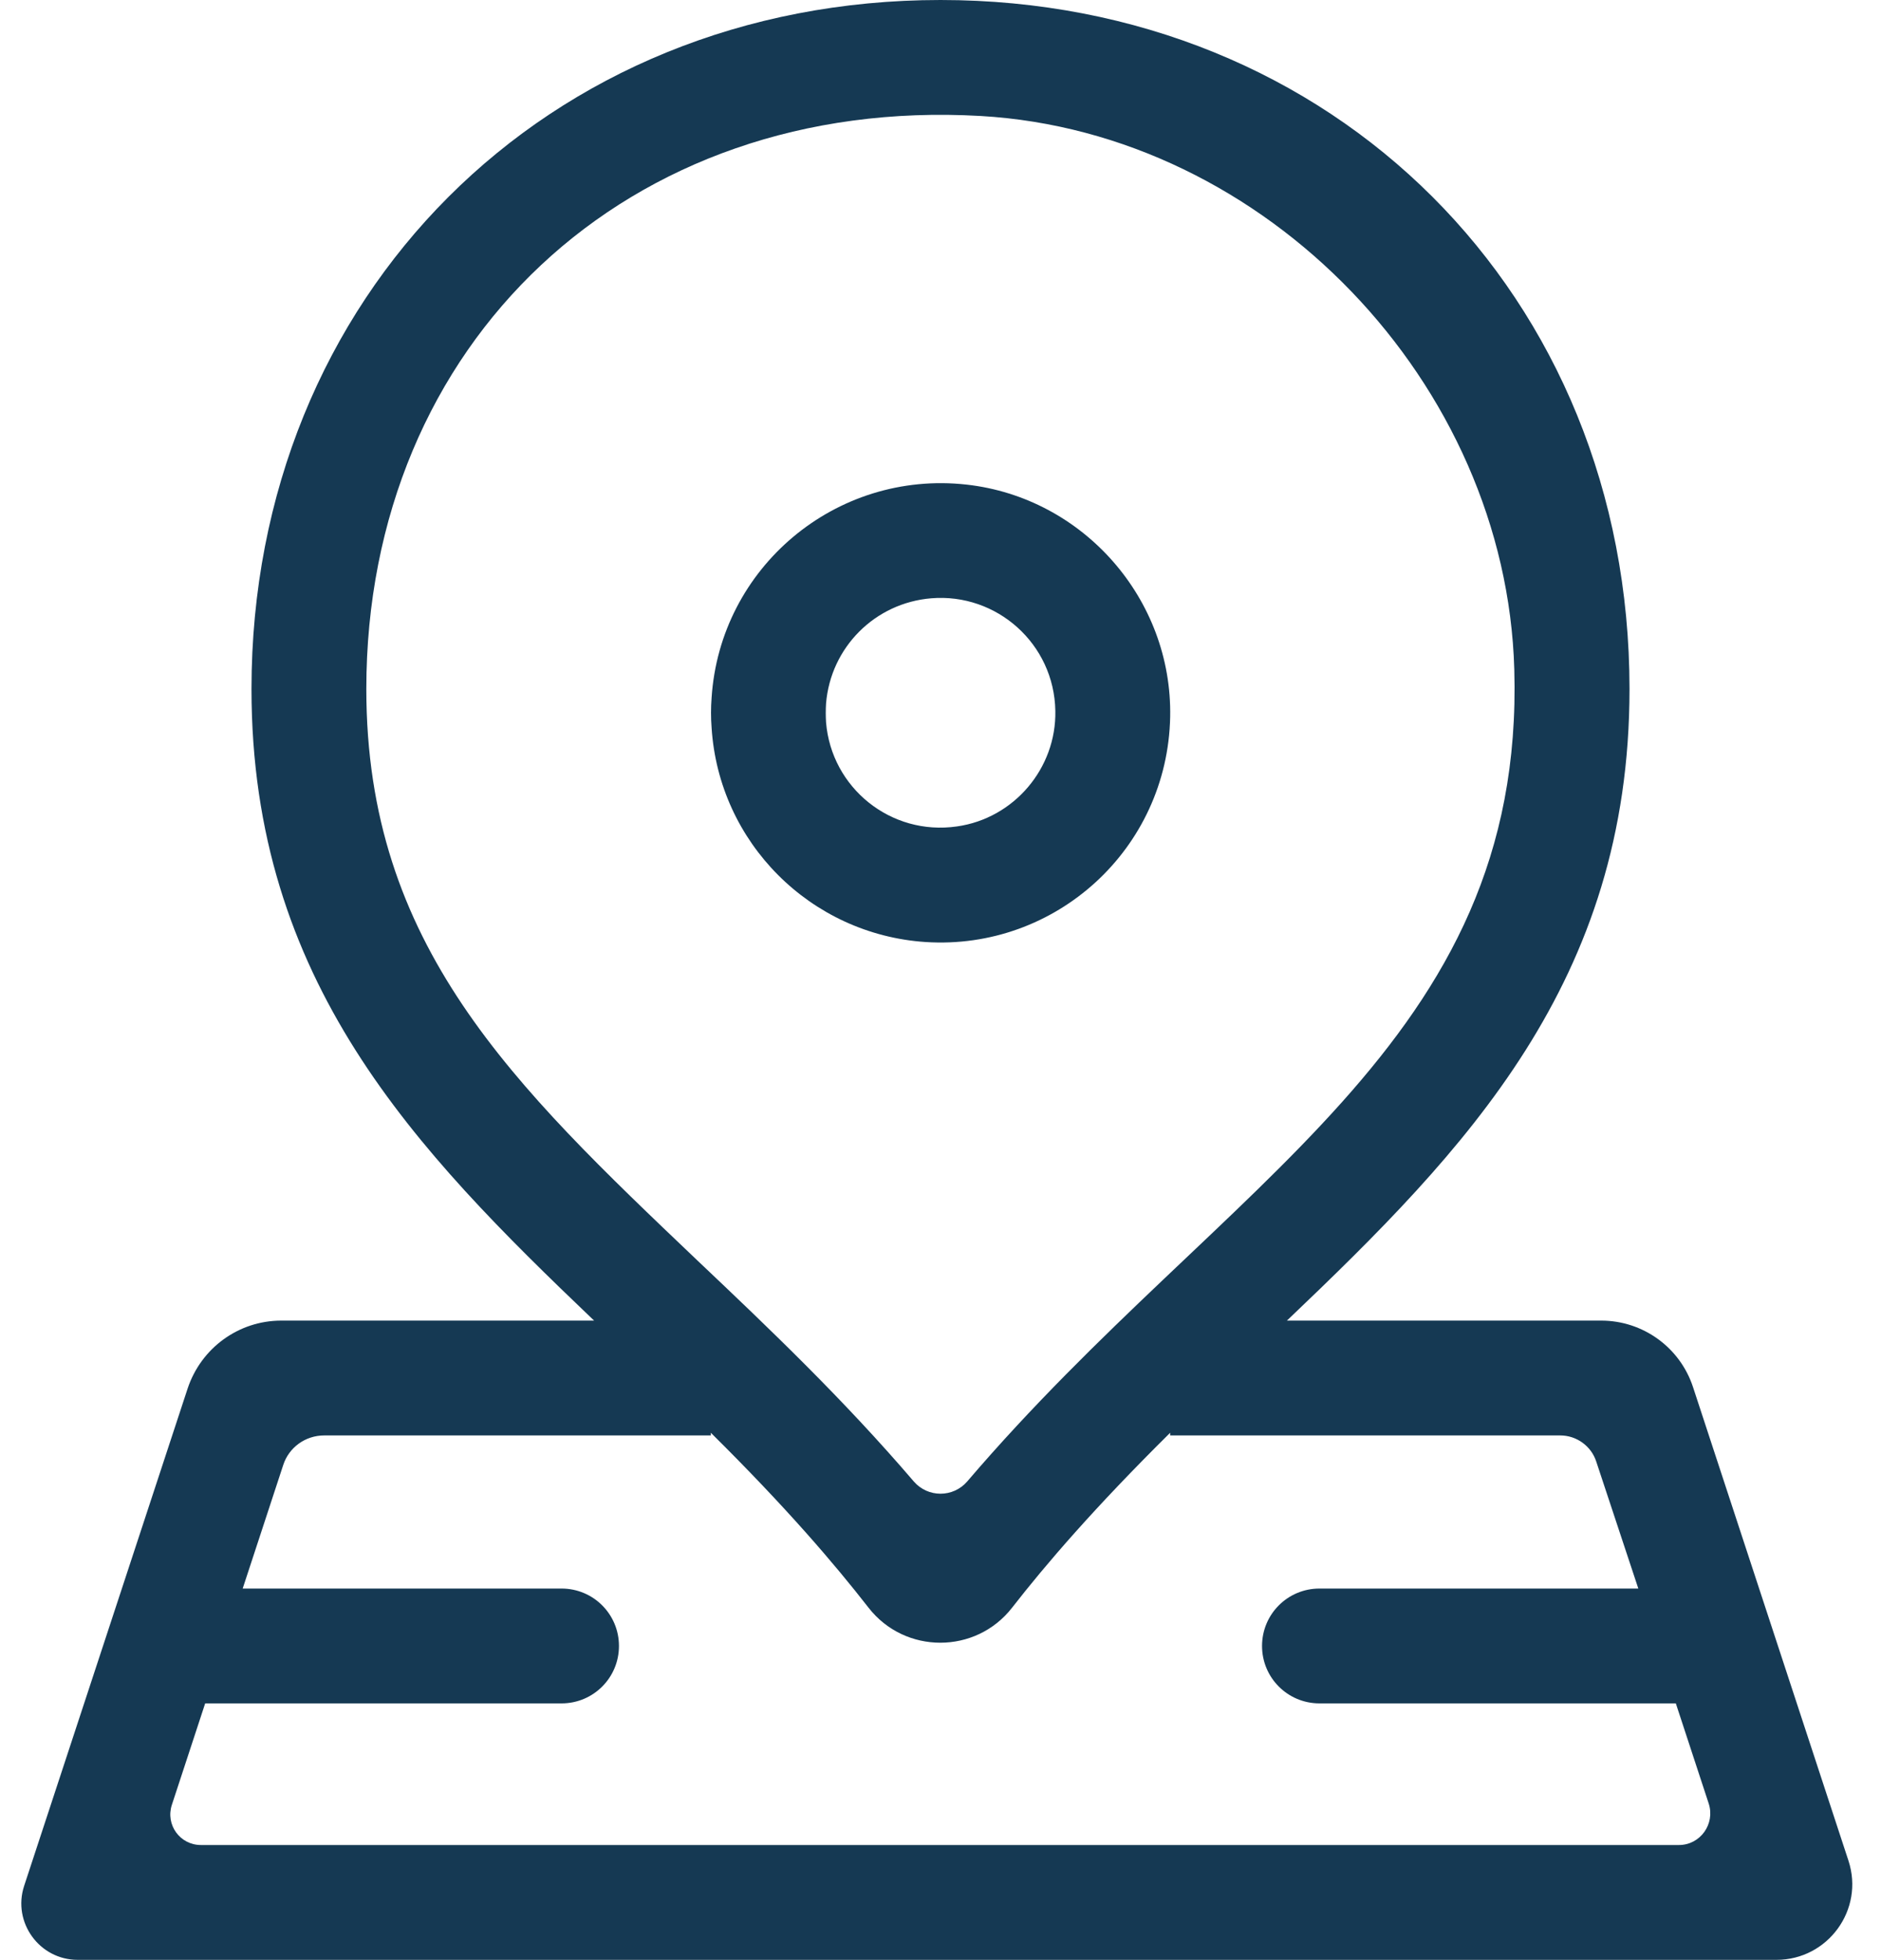 <?xml version="1.0" encoding="utf-8"?>
<!-- Generator: Adobe Illustrator 24.0.1, SVG Export Plug-In . SVG Version: 6.00 Build 0)  -->
<svg version="1.1" id="Слой_1" xmlns="http://www.w3.org/2000/svg" xmlns:xlink="http://www.w3.org/1999/xlink" x="0px" y="0px"
	 viewBox="0 0 491.4 512" style="enable-background:new 0 0 491.4 512;" xml:space="preserve">
<style type="text/css">
	.st0{fill:#153953;}
</style>
<title>адрес</title>
<g id="Слой_2_1_">
	<g id="Capa_1">
		<g id="Слой_2-2">
			<g id="Capa_1-2">
				<path class="st0" d="M241.8,246.1c34,2.2,63.2-24.3,63.9-58.8c0.6-30.8-22.7-57.3-53.2-60.7c-34.2-3.8-64.4,21.7-66.6,55.7
					c-0.2,2.6-0.2,5.2,0,7.8C187.8,220.1,211.7,244.1,241.8,246.1z M243.3,156.3c17.1-1.4,32.1,11.9,32.4,29.4
					c0.3,15-10.8,28.1-25.7,30.2c-17.3,2.5-32.8-10.1-34.2-27.2c0,0,0,0,0,0c-0.1-1.6-0.1-3.3,0-4.9
					C217,169.1,228.6,157.5,243.3,156.3z"/>
				<path class="st0" d="M418.3,345h-82.1c46.9-44.7,89.5-88.6,89.5-165c0-102.9-77.3-180-180-180c-102.9,0-180,77.3-180,180
					c0,76.4,42.7,120.3,89.5,165H73.5c-11.2,0-21,7.2-24.5,17.8L6.3,492.7c-3.1,9.5,4,19.3,14,19.3h443.8c13.4,0,23-13.1,18.8-25.9
					l-40.6-123.7C438.9,352,429.2,345,418.3,345z M95.7,180c0-90.4,68.2-155,160.5-149.7c74.6,4.3,137.3,69.9,139.4,144.6
					c2.8,97.8-75.3,133-142.9,212.1c-3.7,4.3-10.3,4.3-14,0c-18.4-21.5-37.6-39.8-56.5-57.7C133.9,283.3,95.7,247,95.7,180z
					 M53.6,445h93.1c8.3,0,15-6.7,15-15l0,0c0-8.3-6.7-15-15-15H63.4L74,382.7c1.5-4.6,5.8-7.7,10.7-7.7h101v-0.7
					c19.8,19.6,32.4,34.4,41.2,45.7c9.5,12.2,28,12.2,37.5,0c8.8-11.3,21.4-26,41.3-45.7v0.7h101.9c4.3,0,8.1,2.8,9.4,6.8L428,415
					h-83.3c-8.3,0-15,6.7-15,15l0,0c0,8.3,6.7,15,15,15h93.1l8.6,26.2c1.7,5.3-2.2,10.8-7.8,10.8H52.5c-5.5,0-9.3-5.3-7.6-10.5
					L53.6,445z"/>
			</g>
		</g>
	</g>
</g>
</svg>

